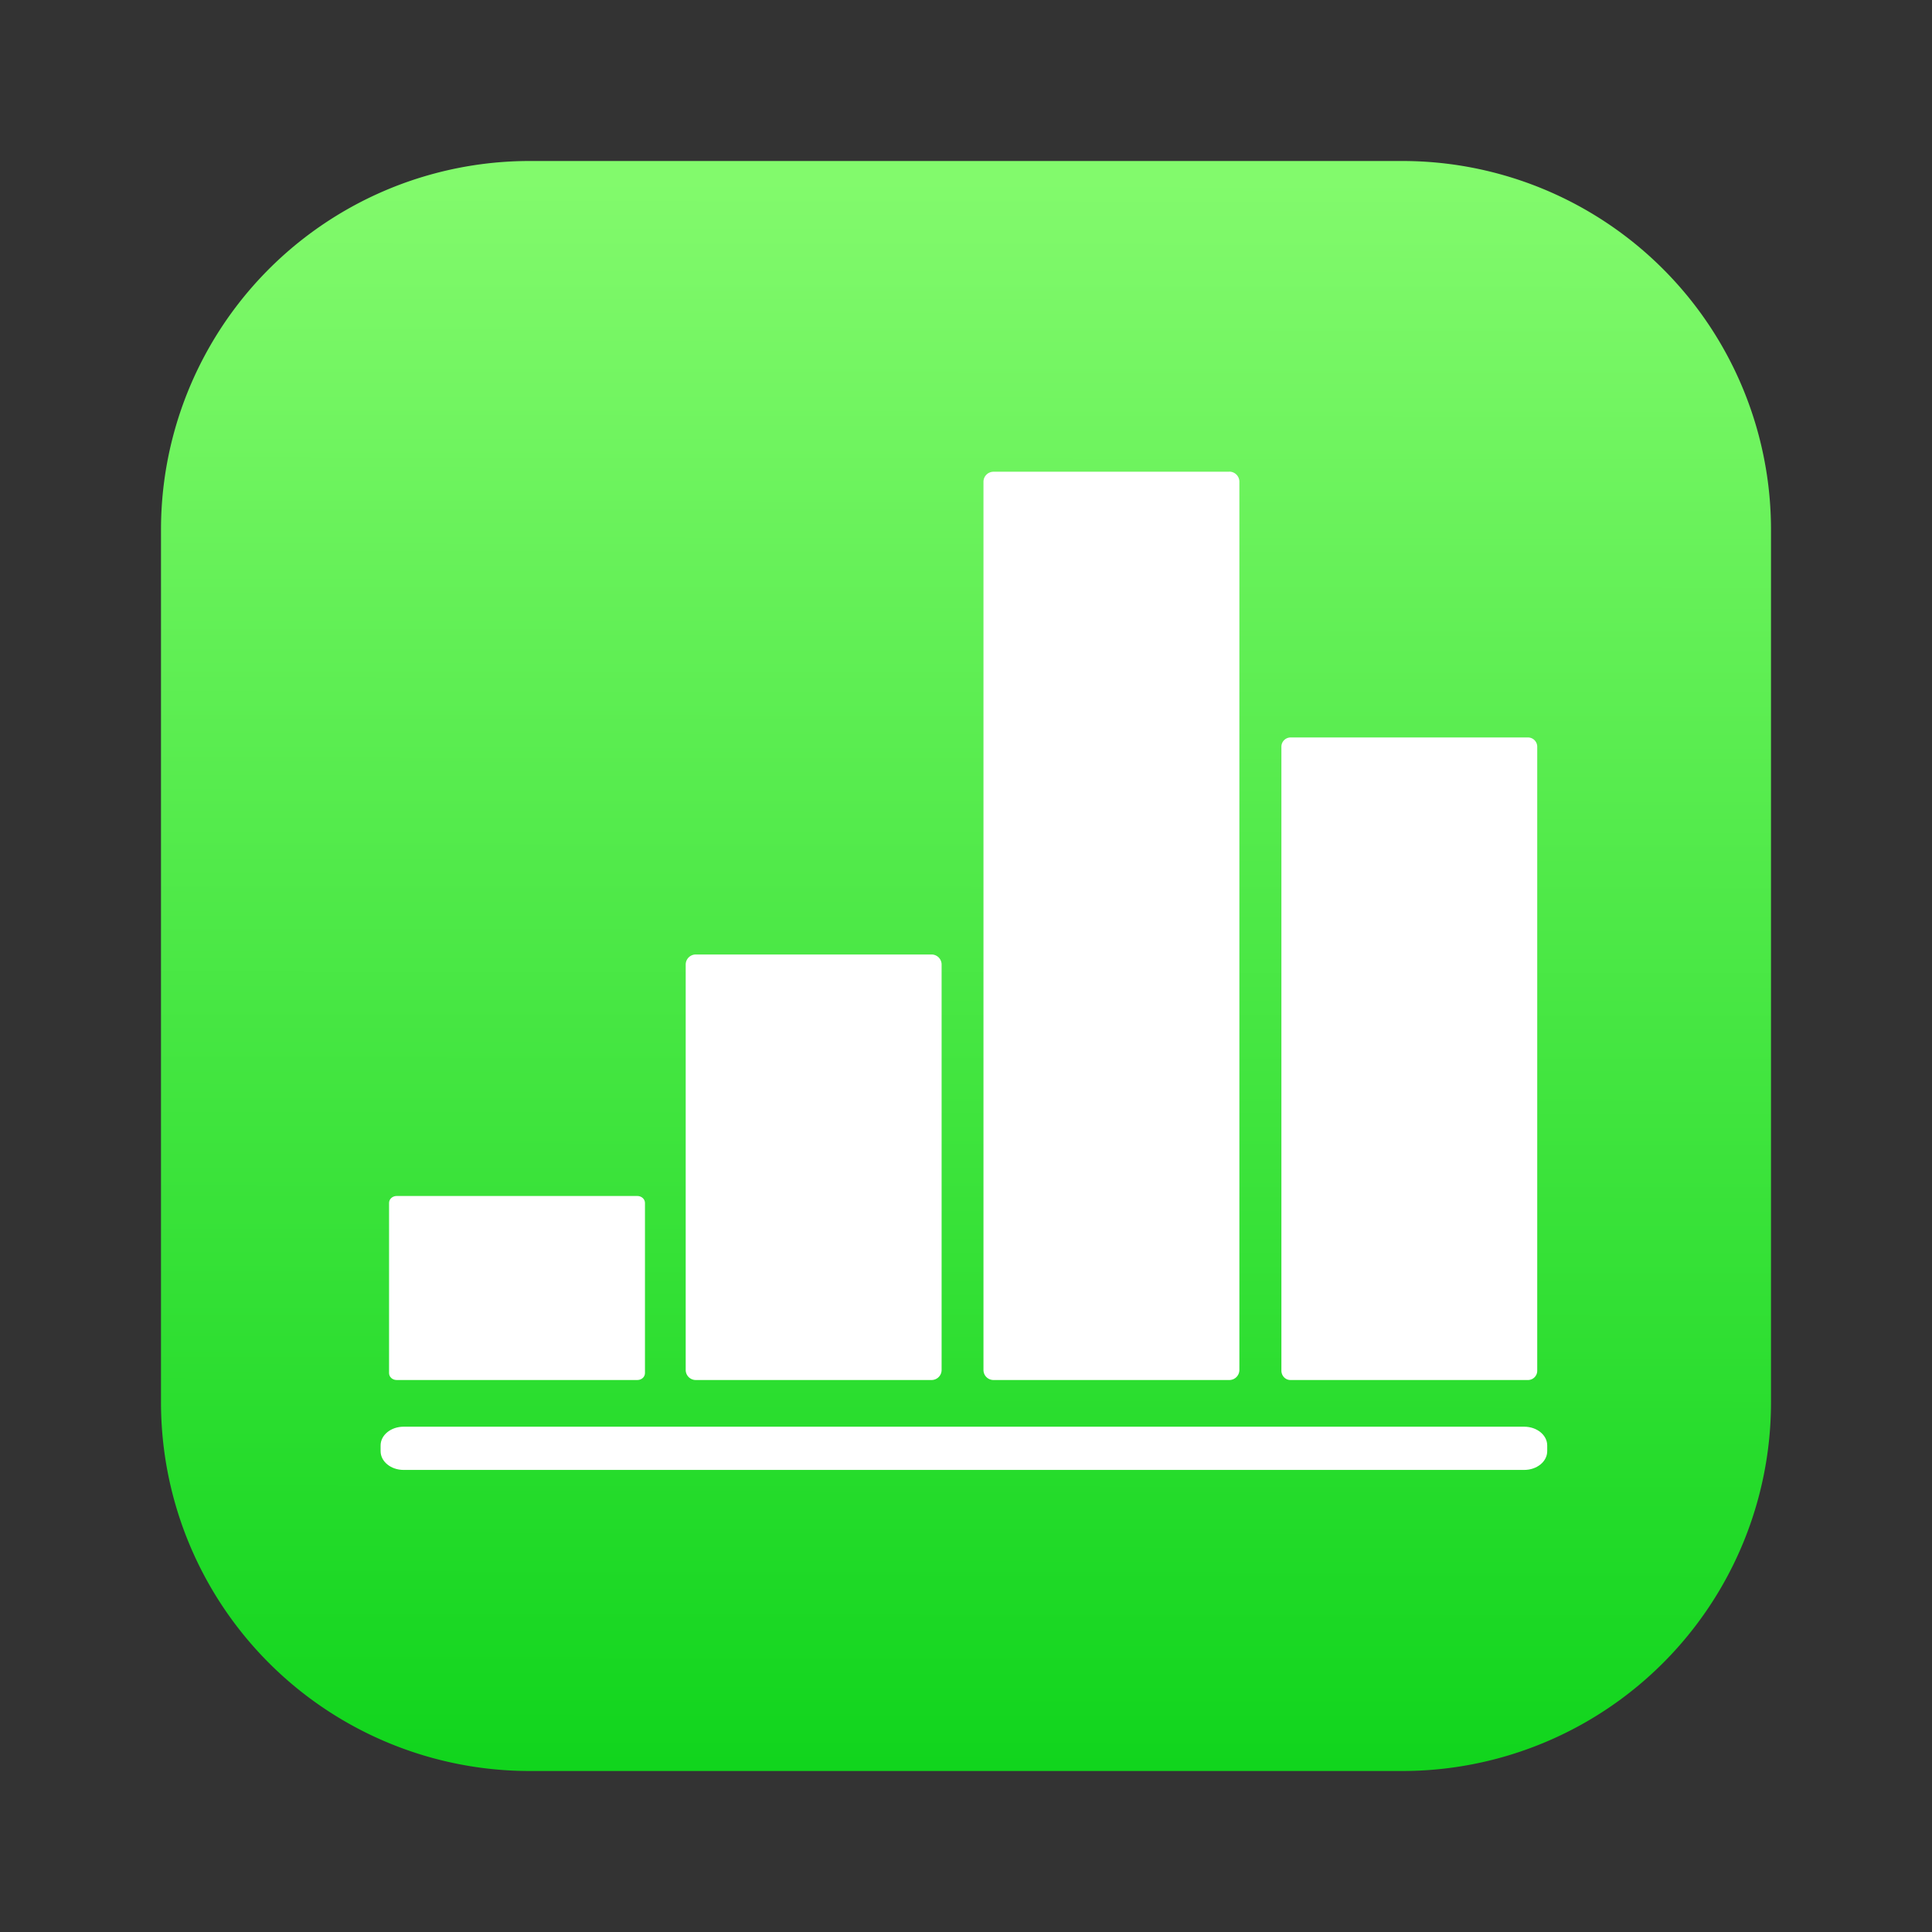 <svg xmlns="http://www.w3.org/2000/svg" width="24" height="24" fill="none"><rect width="100%" height="100%" fill="#333333" stroke="none"/><path fill="url(#a)" d="M6.589 2H17.41A4.58 4.58 0 0 1 22 6.59v10.82A4.58 4.58 0 0 1 17.41 22H6.59a4.58 4.58 0 0 1-4.59-4.59V6.59A4.58 4.58 0 0 1 6.589 2"/><path fill="url(#b)" d="M11.57 11.857H8.643a.125.125 0 0 0-.125.125v5.036c0 .069.056.125.125.125h2.929a.125.125 0 0 0 .125-.125v-5.036a.125.125 0 0 0-.125-.125"/><path fill="url(#c)" d="M7.92 14.857H4.927c-.052 0-.094.039-.094.086v2.114c0 .048.042.086.094.086h2.991c.052 0 .094-.038.094-.086v-2.114c0-.047-.042-.086-.094-.086"/><path fill="url(#d)" d="M15.27 5.86h-2.928a.125.125 0 0 0-.125.124v11.034c0 .07.056.125.125.125h2.929a.125.125 0 0 0 .125-.125V5.984a.125.125 0 0 0-.125-.125"/><path fill="url(#e)" d="M18.984 9.161H16.03a.115.115 0 0 0-.112.117v7.748c0 .065.05.117.112.117h2.954a.115.115 0 0 0 .112-.117V9.278a.115.115 0 0 0-.112-.117"/><path fill="url(#f)" d="M18.934 17.723H5.014c-.158 0-.286.104-.286.233v.071c0 .129.128.233.286.233h13.92c.158 0 .286-.104.286-.233v-.071c0-.129-.128-.233-.286-.233"/><defs><linearGradient id="a" x1="12.139" x2="12.159" y1="21.92" y2="2.241" gradientUnits="userSpaceOnUse"><stop stop-color="#11D51D"/><stop offset="1" stop-color="#82FA6C"/></linearGradient><linearGradient id="b" x1="13.428" x2="13.214" y1="5.964" y2="18.214" gradientUnits="userSpaceOnUse"><stop stop-color="#fff"/><stop offset="1" stop-color="#fff"/></linearGradient><linearGradient id="c" x1="13.428" x2="13.213" y1="5.964" y2="18.214" gradientUnits="userSpaceOnUse"><stop stop-color="#fff"/><stop offset="1" stop-color="#fff"/></linearGradient><linearGradient id="d" x1="13.428" x2="13.213" y1="5.964" y2="18.215" gradientUnits="userSpaceOnUse"><stop stop-color="#fff"/><stop offset="1" stop-color="#fff"/></linearGradient><linearGradient id="e" x1="13.428" x2="13.214" y1="5.964" y2="18.215" gradientUnits="userSpaceOnUse"><stop stop-color="#fff"/><stop offset="1" stop-color="#fff"/></linearGradient><linearGradient id="f" x1="13.428" x2="13.214" y1="5.964" y2="18.215" gradientUnits="userSpaceOnUse"><stop stop-color="#fff"/><stop offset="1" stop-color="#fff"/></linearGradient></defs></svg>